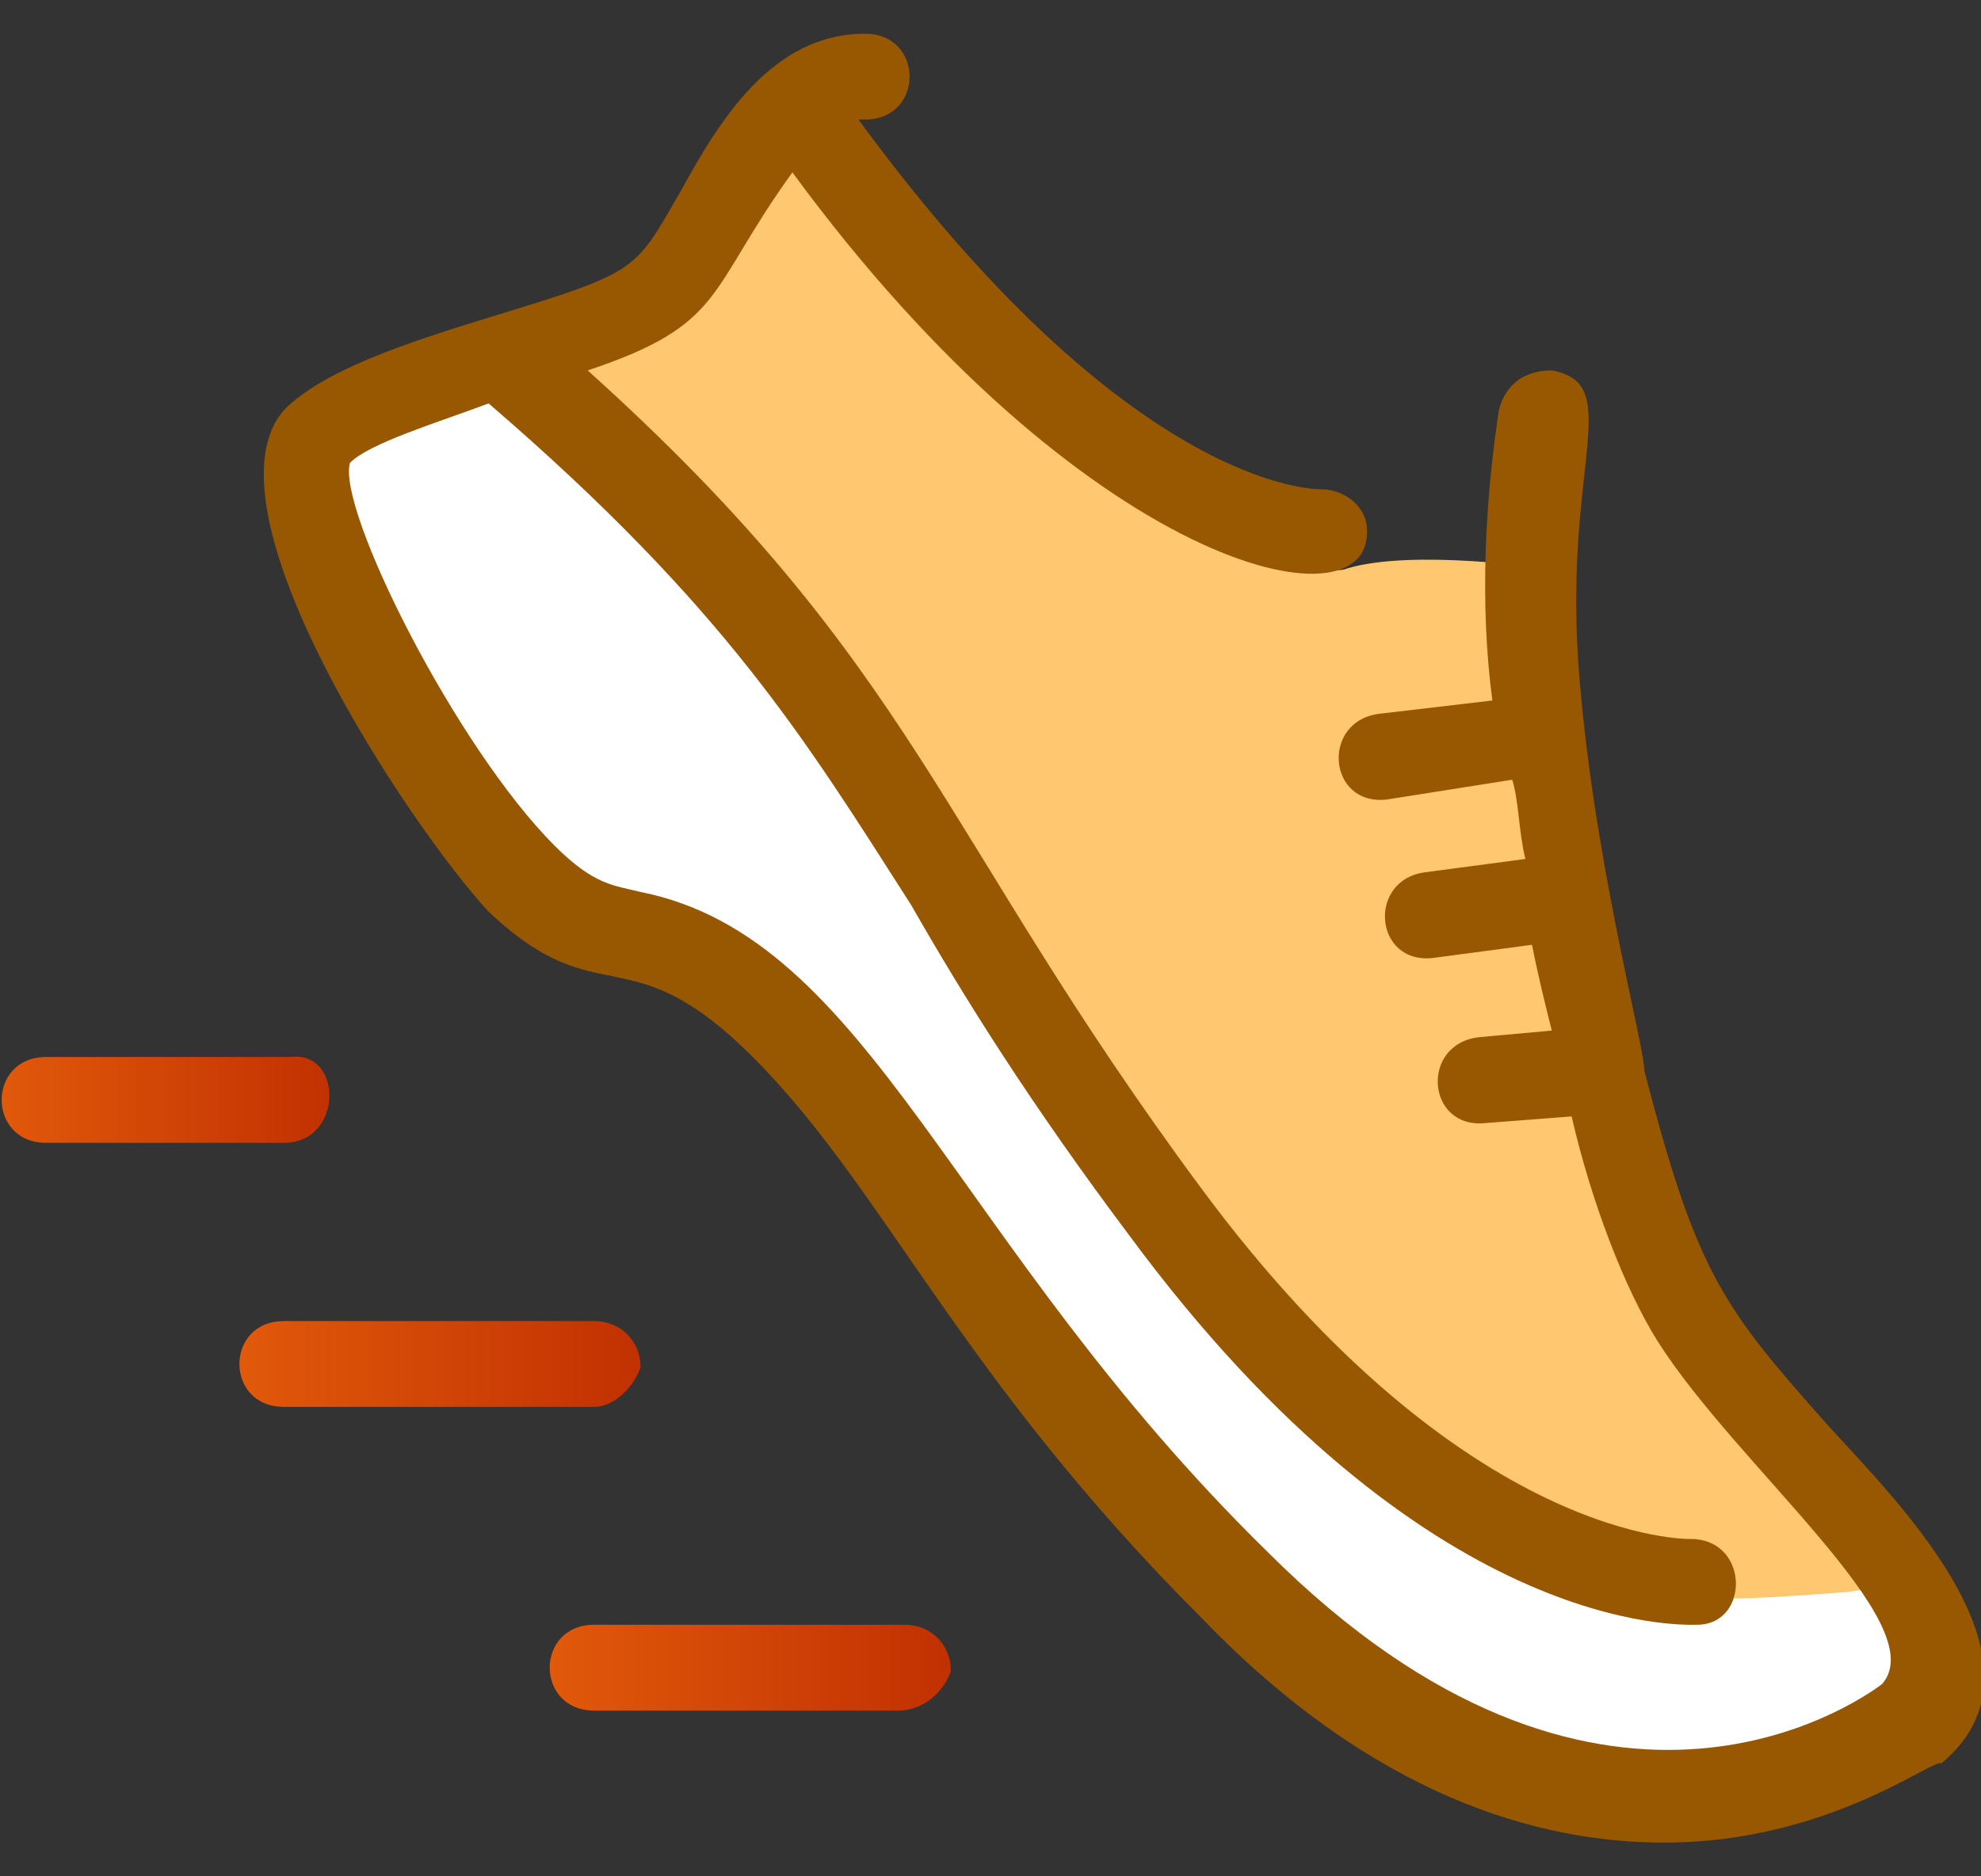 <svg width="38" height="36" viewBox="0 0 38 36" fill="none" xmlns="http://www.w3.org/2000/svg">
<rect x="0" y="0" width="38" height="36" fill="#333333" stroke="none"/>
<path fill-rule="evenodd" clip-rule="evenodd" d="M9.627 6.853C8.107 7.233 6.587 7.74 6.08 8.373C5.067 9.513 8.107 14.96 10.007 16.86C11.907 18.76 12.413 17.113 15.073 19.647C17.733 22.307 19.127 25.853 23.687 30.413C30.907 37.633 36.607 32.947 36.607 32.947C37.367 32.187 37.113 31.173 36.48 30.16C34.707 30.54 33.187 30.413 32.173 30.413C30.907 30.287 26.98 29.527 22.42 23.32C16.973 16.1 16.973 13.06 9.627 6.853Z" fill="white"/>
<path d="M10.387 6.727C10.387 6.727 12.033 5.46 13.3 4.193C14.567 2.927 15.453 2.547 16.213 4.193C17.1 5.84 24.7 11.413 25.84 10.907C27.107 10.527 29.64 10.907 29.64 10.907C29.64 10.907 29.26 16.353 29.64 18.127C30.02 19.773 32.553 26.107 33.44 26.993C34.327 27.88 36.353 30.413 36.353 30.413L35.467 30.54C35.467 30.54 33.947 30.667 33.313 30.667C32.807 30.667 32.427 30.667 32.427 30.667C32.427 30.667 24.827 26.613 24.067 25.727C23.307 24.84 19.633 19.773 19.127 18.887C18.747 17.873 13.933 11.033 13.933 11.033L11.273 8.373L10.387 6.727Z" fill="#FFC76F"/>
<path d="M31.92 35.353C29.513 35.353 26.347 34.467 23.053 31.047C18.367 26.36 16.973 22.813 14.44 20.28C12.033 17.873 11.527 19.52 9.373 17.493C7.853 15.847 3.8 9.767 5.447 7.867C6.207 7.107 7.727 6.6 9.373 6.093C12.287 5.207 12.16 5.207 13.047 3.687C13.807 2.293 14.82 0.647 16.593 0.647C17.733 0.647 17.733 2.293 16.593 2.293C16.593 2.293 16.593 2.293 16.467 2.293C21.66 9.387 25.207 9.387 25.333 9.387C25.84 9.387 26.22 9.767 26.22 10.147C26.347 12.173 20.773 10.907 15.2 3.307C13.553 5.587 13.933 6.22 11.273 7.107C17.607 12.807 17.987 15.973 23.053 22.813C28.12 29.653 32.427 29.527 32.427 29.527C33.567 29.527 33.567 31.173 32.553 31.173C32.3 31.173 27.36 31.427 21.66 23.7C19.76 21.167 18.493 19.14 17.48 17.367C15.453 14.2 13.933 11.667 9.373 7.74C8.36 8.12 7.093 8.5 6.713 8.88C6.46 9.767 8.74 14.327 10.64 16.227C11.4 16.987 11.78 16.987 12.287 17.113C16.72 18 18.24 23.827 24.32 29.78C30.653 36.113 35.593 32.693 36.1 32.313C37.113 31.173 33.313 28.133 31.793 25.727C31.16 24.713 30.527 23.067 30.147 21.42L28.5 21.547C27.36 21.673 27.233 20.027 28.373 19.9L29.767 19.773C29.64 19.267 29.513 18.76 29.387 18.127L27.487 18.38C26.347 18.507 26.22 16.86 27.36 16.733L29.26 16.48C29.133 15.973 29.133 15.34 29.007 14.96L26.6 15.34C25.46 15.467 25.333 13.82 26.473 13.693L28.627 13.44C28.373 11.54 28.5 9.513 28.753 7.867C28.88 7.36 29.26 7.107 29.767 7.107C31.16 7.36 30.02 8.88 30.273 12.68C30.527 16.353 31.54 20.027 31.54 20.533C32.553 24.46 33.06 25.093 35.087 27.373C36.48 28.893 39.52 31.933 37.24 33.833C37.113 33.707 35.087 35.353 31.92 35.353Z" fill="#985801"/>
<path d="M17.227 32.82H11.4C10.26 32.82 10.26 31.173 11.4 31.173H17.353C17.86 31.173 18.24 31.553 18.24 32.06C18.113 32.44 17.733 32.82 17.227 32.82Z" fill="url(#paint0_linear_143_3361)"/>
<path d="M11.4 26.993H5.447C4.307 26.993 4.307 25.347 5.447 25.347H11.4C11.907 25.347 12.287 25.727 12.287 26.233C12.16 26.613 11.78 26.993 11.4 26.993Z" fill="url(#paint1_linear_143_3361)"/>
<path d="M5.447 21.927H0.887C-0.253 21.927 -0.253 20.28 0.887 20.28H5.573C6.587 20.153 6.587 21.927 5.447 21.927Z" fill="url(#paint2_linear_143_3361)"/>
<defs>
<linearGradient id="paint0_linear_143_3361" x1="10.53" y1="31.998" x2="18.103" y2="31.998" gradientUnits="userSpaceOnUse">
<stop stop-color="#E1590A"/>
<stop offset="1" stop-color="#C23102"/>
</linearGradient>
<linearGradient id="paint1_linear_143_3361" x1="4.632" y1="26.102" x2="12.207" y2="26.102" gradientUnits="userSpaceOnUse">
<stop stop-color="#E1590A"/>
<stop offset="1" stop-color="#C23102"/>
</linearGradient>
<linearGradient id="paint2_linear_143_3361" x1="-4.67987e-06" y1="21.047" x2="6.303" y2="21.047" gradientUnits="userSpaceOnUse">
<stop stop-color="#E1590A"/>
<stop offset="1" stop-color="#C23102"/>
</linearGradient>
</defs>
</svg>
